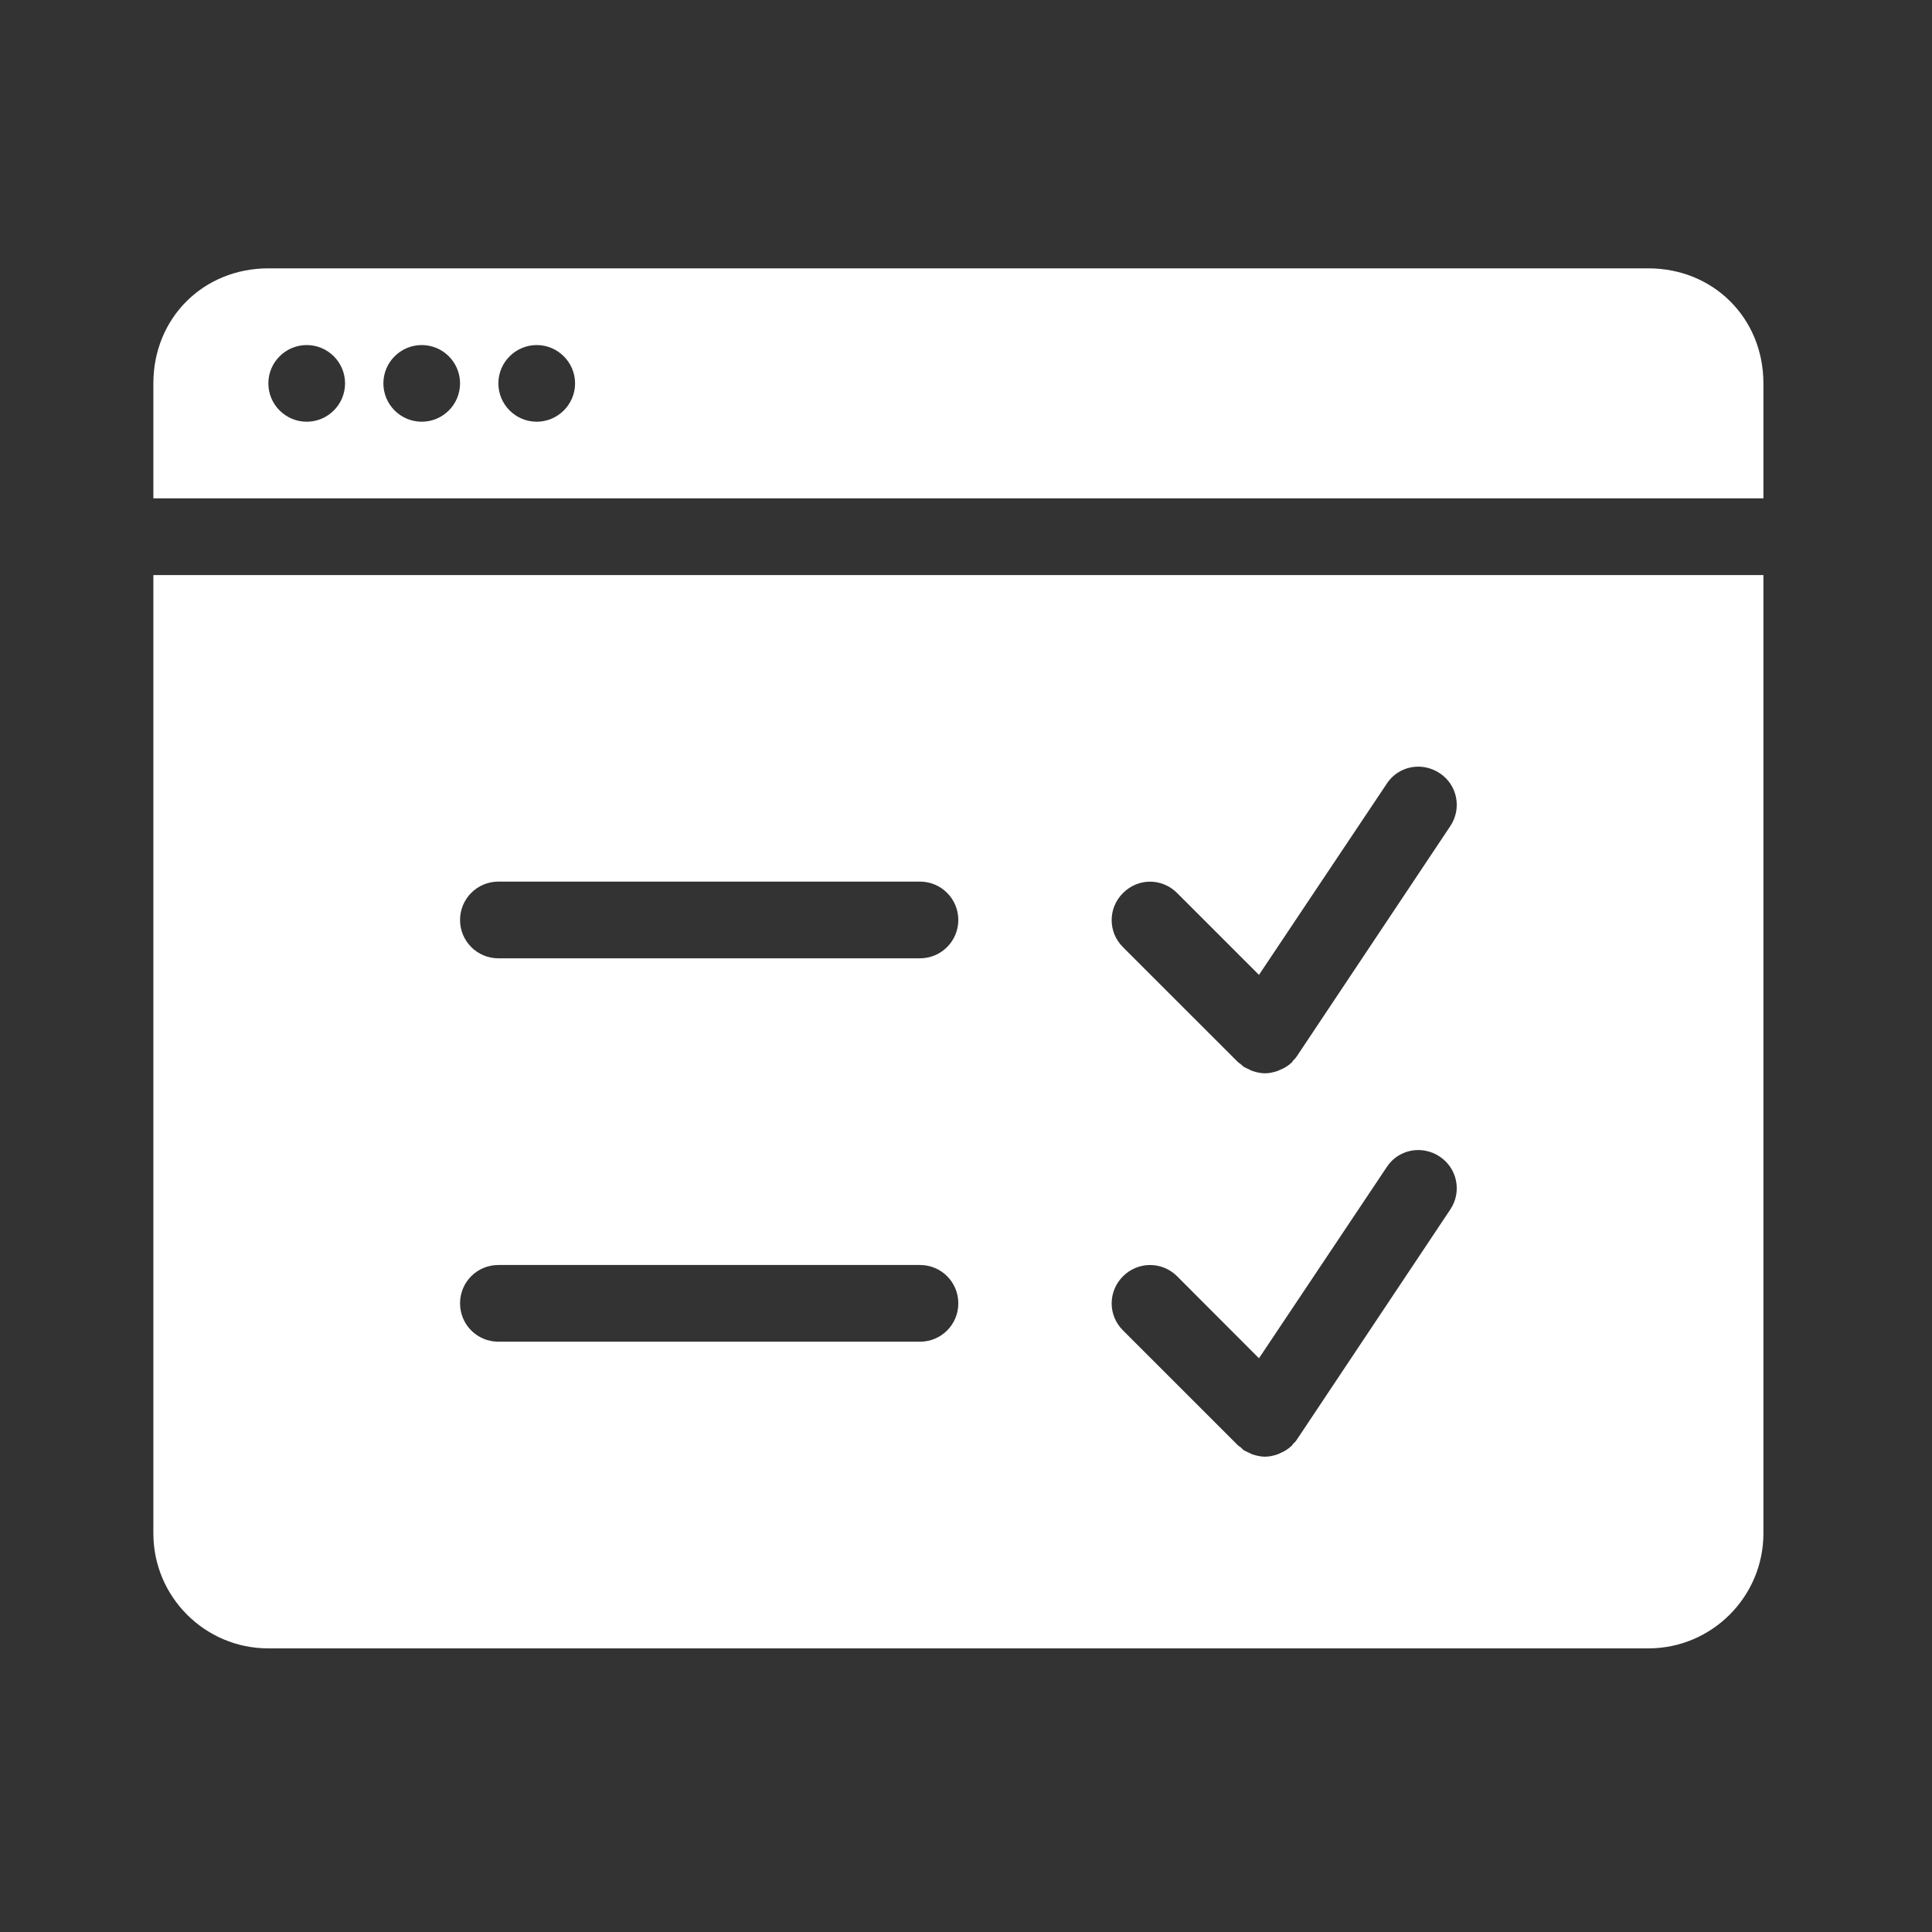 <?xml version="1.0" encoding="UTF-8"?>
<svg xmlns="http://www.w3.org/2000/svg" xmlns:xlink="http://www.w3.org/1999/xlink" width="50pt" height="50pt" viewBox="0 0 50 50" version="1.1">
<rect x="0" y="0" width="50" height="50" fill="#333333" stroke="none"/>
<g id="surface1">
<path style=" stroke:none;fill-rule:nonzero;fill:#FFFFFF;fill-opacity:1;" d="M 6.945 6.945 C 5.258 6.945 3.969 8.234 3.969 9.922 L 3.969 12.898 L 45.637 12.898 L 45.637 9.922 C 45.637 8.234 44.344 6.945 42.66 6.945 Z M 7.938 8.93 C 8.484 8.93 8.93 9.375 8.93 9.922 C 8.93 10.469 8.484 10.914 7.938 10.914 C 7.391 10.914 6.945 10.469 6.945 9.922 C 6.945 9.375 7.391 8.93 7.938 8.93 Z M 10.914 8.93 C 11.461 8.93 11.906 9.375 11.906 9.922 C 11.906 10.469 11.461 10.914 10.914 10.914 C 10.367 10.914 9.922 10.469 9.922 9.922 C 9.922 9.375 10.367 8.93 10.914 8.93 Z M 13.891 8.93 C 14.434 8.93 14.883 9.375 14.883 9.922 C 14.883 10.469 14.434 10.914 13.891 10.914 C 13.344 10.914 12.898 10.469 12.898 9.922 C 12.898 9.375 13.344 8.93 13.891 8.93 Z M 3.969 14.883 L 3.969 39.684 C 3.969 41.324 5.301 42.66 6.945 42.66 L 42.66 42.66 C 44.301 42.66 45.637 41.324 45.637 39.684 L 45.637 14.883 Z M 36.891 19.859 C 37.02 19.883 37.145 19.934 37.262 20.012 C 37.715 20.309 37.84 20.926 37.531 21.383 L 33.562 27.336 C 33.531 27.383 33.496 27.418 33.461 27.453 C 33.449 27.465 33.449 27.477 33.441 27.488 C 33.438 27.492 33.43 27.496 33.426 27.5 C 33.34 27.582 33.242 27.641 33.137 27.684 C 33.113 27.695 33.094 27.703 33.066 27.715 C 32.961 27.75 32.855 27.777 32.738 27.777 C 32.625 27.777 32.512 27.75 32.406 27.715 C 32.371 27.699 32.344 27.684 32.309 27.668 C 32.27 27.648 32.227 27.633 32.188 27.609 C 32.16 27.59 32.145 27.566 32.117 27.547 C 32.094 27.523 32.062 27.512 32.039 27.488 L 29.062 24.512 C 28.672 24.125 28.672 23.5 29.062 23.113 C 29.453 22.719 30.074 22.719 30.465 23.113 L 32.582 25.23 L 35.887 20.285 C 36.109 19.941 36.512 19.785 36.891 19.859 Z M 12.898 22.816 L 23.809 22.816 C 24.359 22.816 24.801 23.262 24.801 23.809 C 24.801 24.355 24.359 24.801 23.809 24.801 L 12.898 24.801 C 12.348 24.801 11.906 24.355 11.906 23.809 C 11.906 23.262 12.348 22.816 12.898 22.816 Z M 36.891 29.781 C 37.02 29.805 37.145 29.855 37.262 29.934 C 37.715 30.234 37.84 30.848 37.531 31.305 L 33.562 37.258 C 33.531 37.305 33.496 37.34 33.461 37.371 C 33.449 37.383 33.449 37.395 33.441 37.406 C 33.438 37.41 33.43 37.414 33.426 37.418 C 33.34 37.5 33.242 37.562 33.137 37.605 C 33.113 37.617 33.094 37.625 33.066 37.637 C 32.961 37.672 32.855 37.699 32.738 37.699 C 32.625 37.699 32.512 37.672 32.406 37.637 C 32.371 37.621 32.344 37.605 32.309 37.59 C 32.27 37.57 32.227 37.555 32.188 37.531 C 32.16 37.512 32.145 37.484 32.117 37.465 C 32.094 37.441 32.062 37.43 32.039 37.406 L 29.062 34.43 C 28.672 34.043 28.672 33.422 29.062 33.031 C 29.453 32.641 30.074 32.641 30.465 33.031 L 32.582 35.152 L 35.887 30.207 C 36.109 29.863 36.512 29.707 36.891 29.781 Z M 12.898 32.738 L 23.809 32.738 C 24.359 32.738 24.801 33.18 24.801 33.73 C 24.801 34.281 24.359 34.723 23.809 34.723 L 12.898 34.723 C 12.348 34.723 11.906 34.281 11.906 33.73 C 11.906 33.18 12.348 32.738 12.898 32.738 Z "/>
</g>
</svg>
